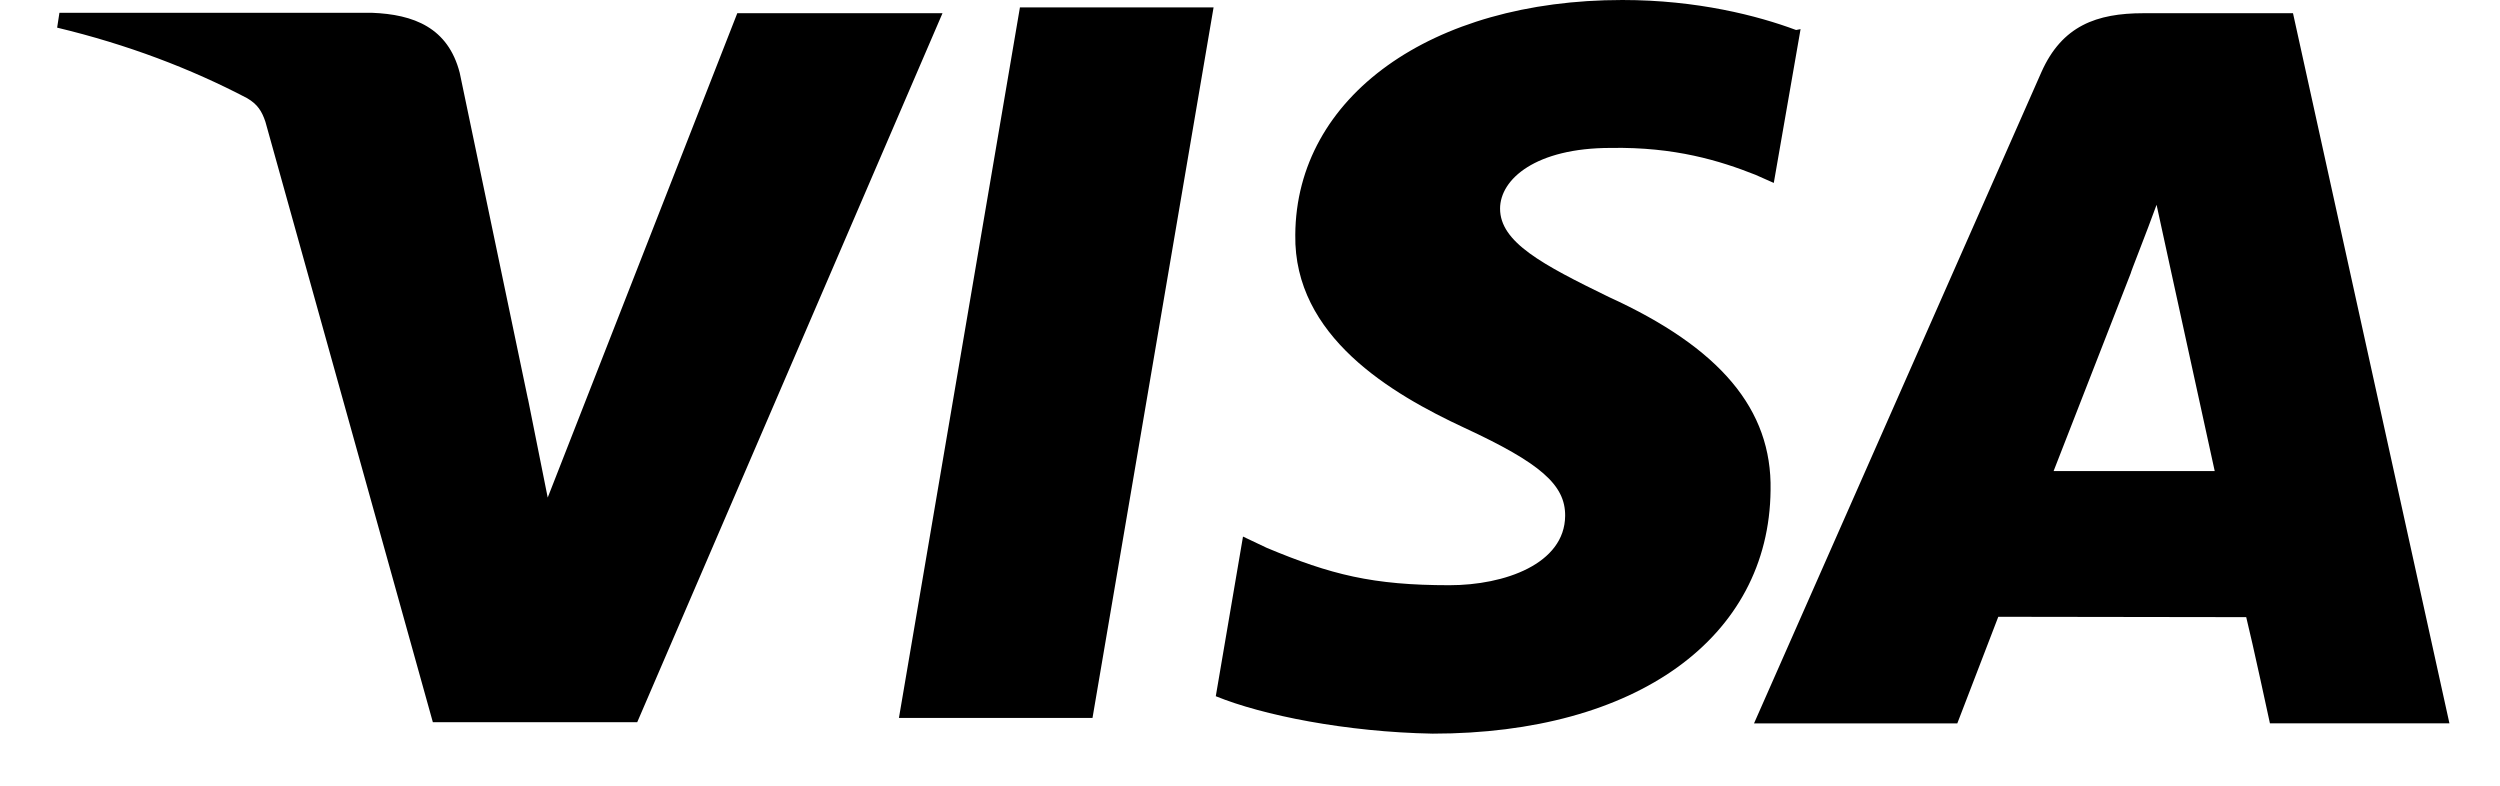 <svg width="35" height="11" viewBox="0 0 35 11" fill="none" xmlns="http://www.w3.org/2000/svg">
<path d="M25.145 0.42C24.606 0.219 23.76 0 22.713 0C20.037 0 18.146 1.352 18.134 3.287C18.112 4.71 19.475 5.512 20.505 5.991C21.563 6.482 21.917 6.787 21.912 7.223C21.906 7.894 21.066 8.193 20.292 8.193C19.218 8.193 18.634 8.046 17.735 7.67L17.402 7.512L17.021 9.747C17.675 10.014 18.847 10.249 20.057 10.271C22.908 10.271 24.767 8.93 24.788 6.863C24.81 5.729 24.08 4.869 22.526 4.159C21.588 3.702 21.001 3.39 21.001 2.921C21.001 2.507 21.502 2.071 22.549 2.071C23.448 2.055 24.081 2.251 24.576 2.447L24.833 2.561L25.208 0.408L25.145 0.42ZM32.102 0.185H30.008C29.354 0.185 28.869 0.36 28.58 1.009L24.556 10.128H27.402L27.976 8.635L31.447 8.64C31.534 8.988 31.779 10.127 31.779 10.127H34.292L32.102 0.185ZM14.28 0.104H16.99L15.295 10.051H12.585L14.28 0.098V0.104ZM7.391 5.582L7.668 6.966L10.322 0.185H13.195L8.921 10.111H6.06L3.716 1.706C3.667 1.559 3.607 1.46 3.459 1.374C2.669 0.96 1.781 0.622 0.8 0.387L0.832 0.179H5.204C5.793 0.201 6.273 0.387 6.436 1.019L7.391 5.587L7.391 5.582ZM28.748 6.601L29.834 3.816C29.817 3.842 30.056 3.244 30.192 2.867L30.378 3.722L31.006 6.595H28.748V6.601Z" fill="black"/>
</svg>
